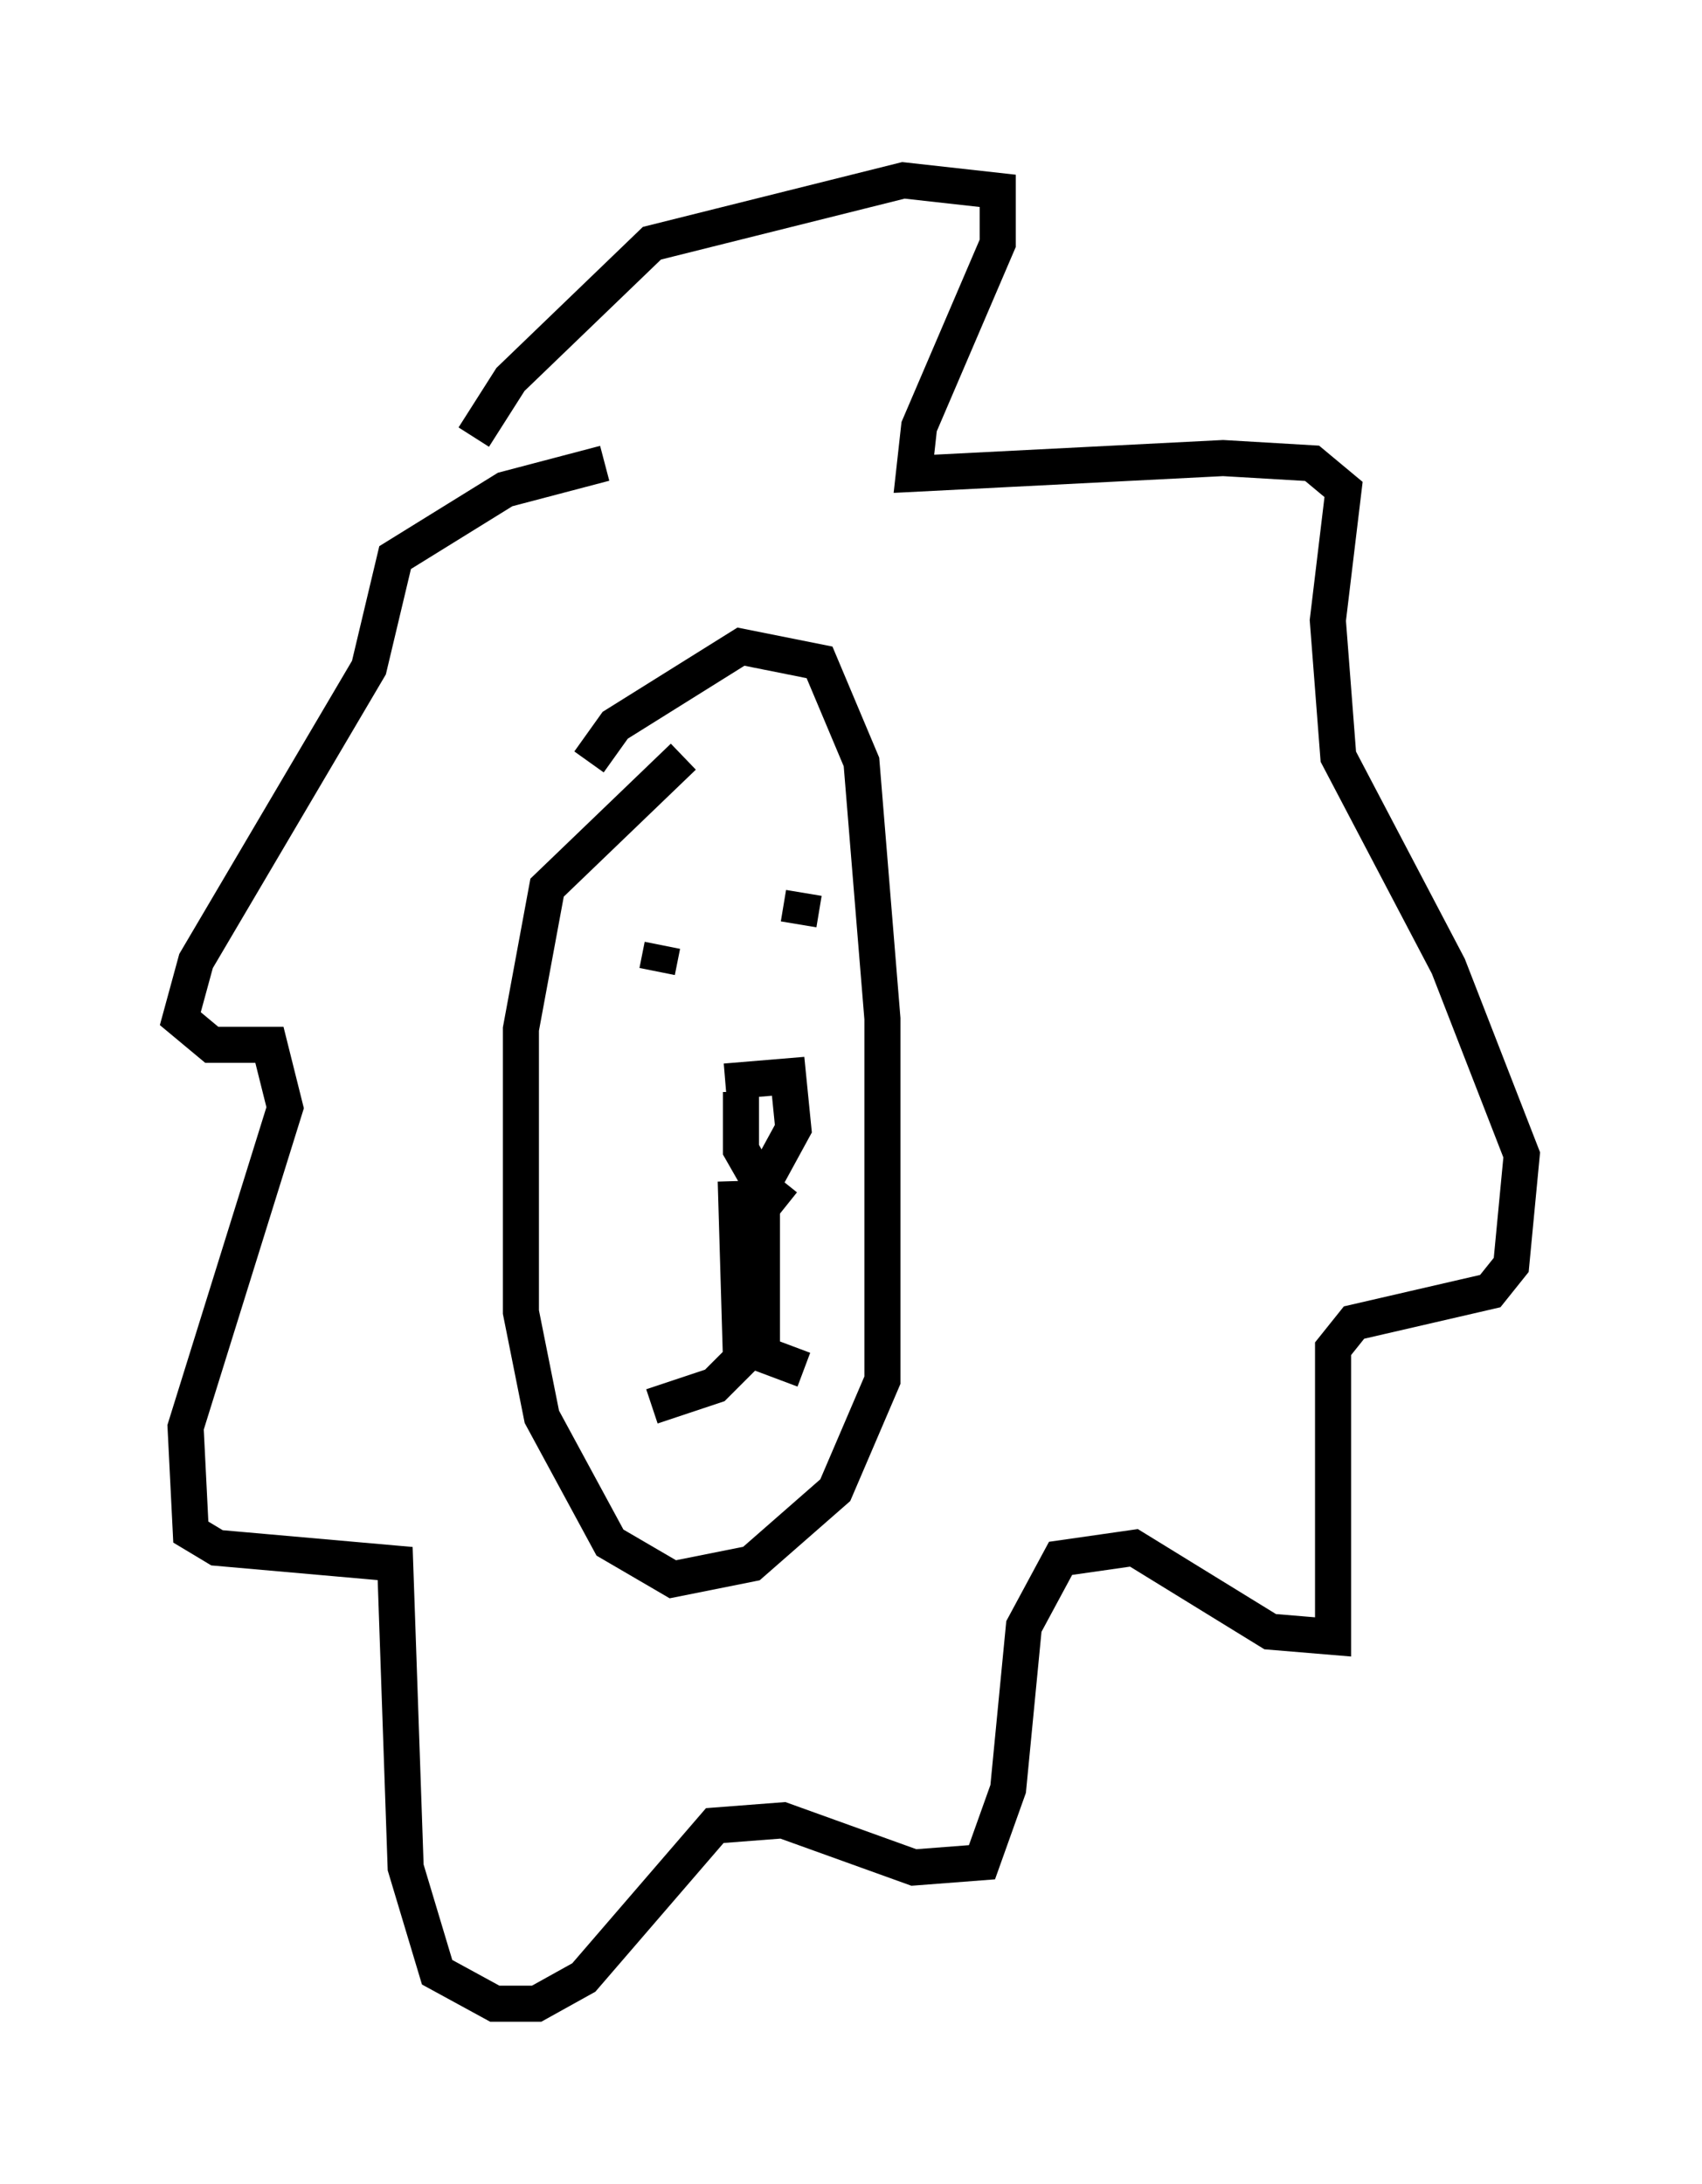 <?xml version="1.0" encoding="utf-8" ?>
<svg baseProfile="full" height="60.547" version="1.1" width="47.184" xmlns="http://www.w3.org/2000/svg" xmlns:ev="http://www.w3.org/2001/xml-events" xmlns:xlink="http://www.w3.org/1999/xlink"><defs /><rect fill="white" height="60.547" width="47.184" x="0" y="0" /><path d="M16.184, 22.285 m0.145, -1.162 l0.726, -1.017 3.486, -2.179 l2.179, 0.436 1.162, 2.76 l0.581, 7.117 0.0, 10.022 l-1.307, 3.05 -2.324, 2.034 l-2.179, 0.436 -1.743, -1.017 l-1.888, -3.486 -0.581, -2.905 l0.0, -7.844 0.726, -3.922 l3.777, -3.631 m1.162, 9.006 l1.743, -0.145 0.145, 1.453 l-0.872, 1.598 -0.581, -1.017 l0.0, -1.598 m-3.777, -17.43 l-2.76, 0.726 -3.05, 1.888 l-0.726, 3.05 -4.793, 8.134 l-0.436, 1.598 0.872, 0.726 l1.598, 0.0 0.436, 1.743 l-2.76, 8.86 0.145, 2.905 l0.726, 0.436 4.939, 0.436 l0.291, 8.425 0.872, 2.905 l1.598, 0.872 1.162, 0.0 l1.307, -0.726 3.631, -4.212 l1.888, -0.145 3.631, 1.307 l1.888, -0.145 0.726, -2.034 l0.436, -4.503 1.017, -1.888 l2.034, -0.291 3.777, 2.324 l1.743, 0.145 0.0, -7.989 l0.581, -0.726 3.777, -0.872 l0.581, -0.726 0.291, -3.05 l-2.034, -5.229 -3.05, -5.81 l-0.291, -3.777 0.436, -3.631 l-0.872, -0.726 -2.469, -0.145 l-8.57, 0.436 0.145, -1.307 l2.179, -5.084 0.0, -1.453 l-2.615, -0.291 -6.972, 1.743 l-3.922, 3.777 -1.017, 1.598 m4.648, 13.508 l0.0, 0.0 m3.631, -0.436 l0.0, 0.0 m-3.05, 1.017 l-0.145, 0.726 m4.067, -2.179 l-0.145, 0.872 m-1.743, 7.117 l0.145, 4.939 -0.726, 0.726 l-1.743, 0.581 m3.631, -6.246 l-0.581, 0.726 0.0, 4.067 l1.162, 0.436 " fill="none" stroke="black" stroke-width="1" /></svg>